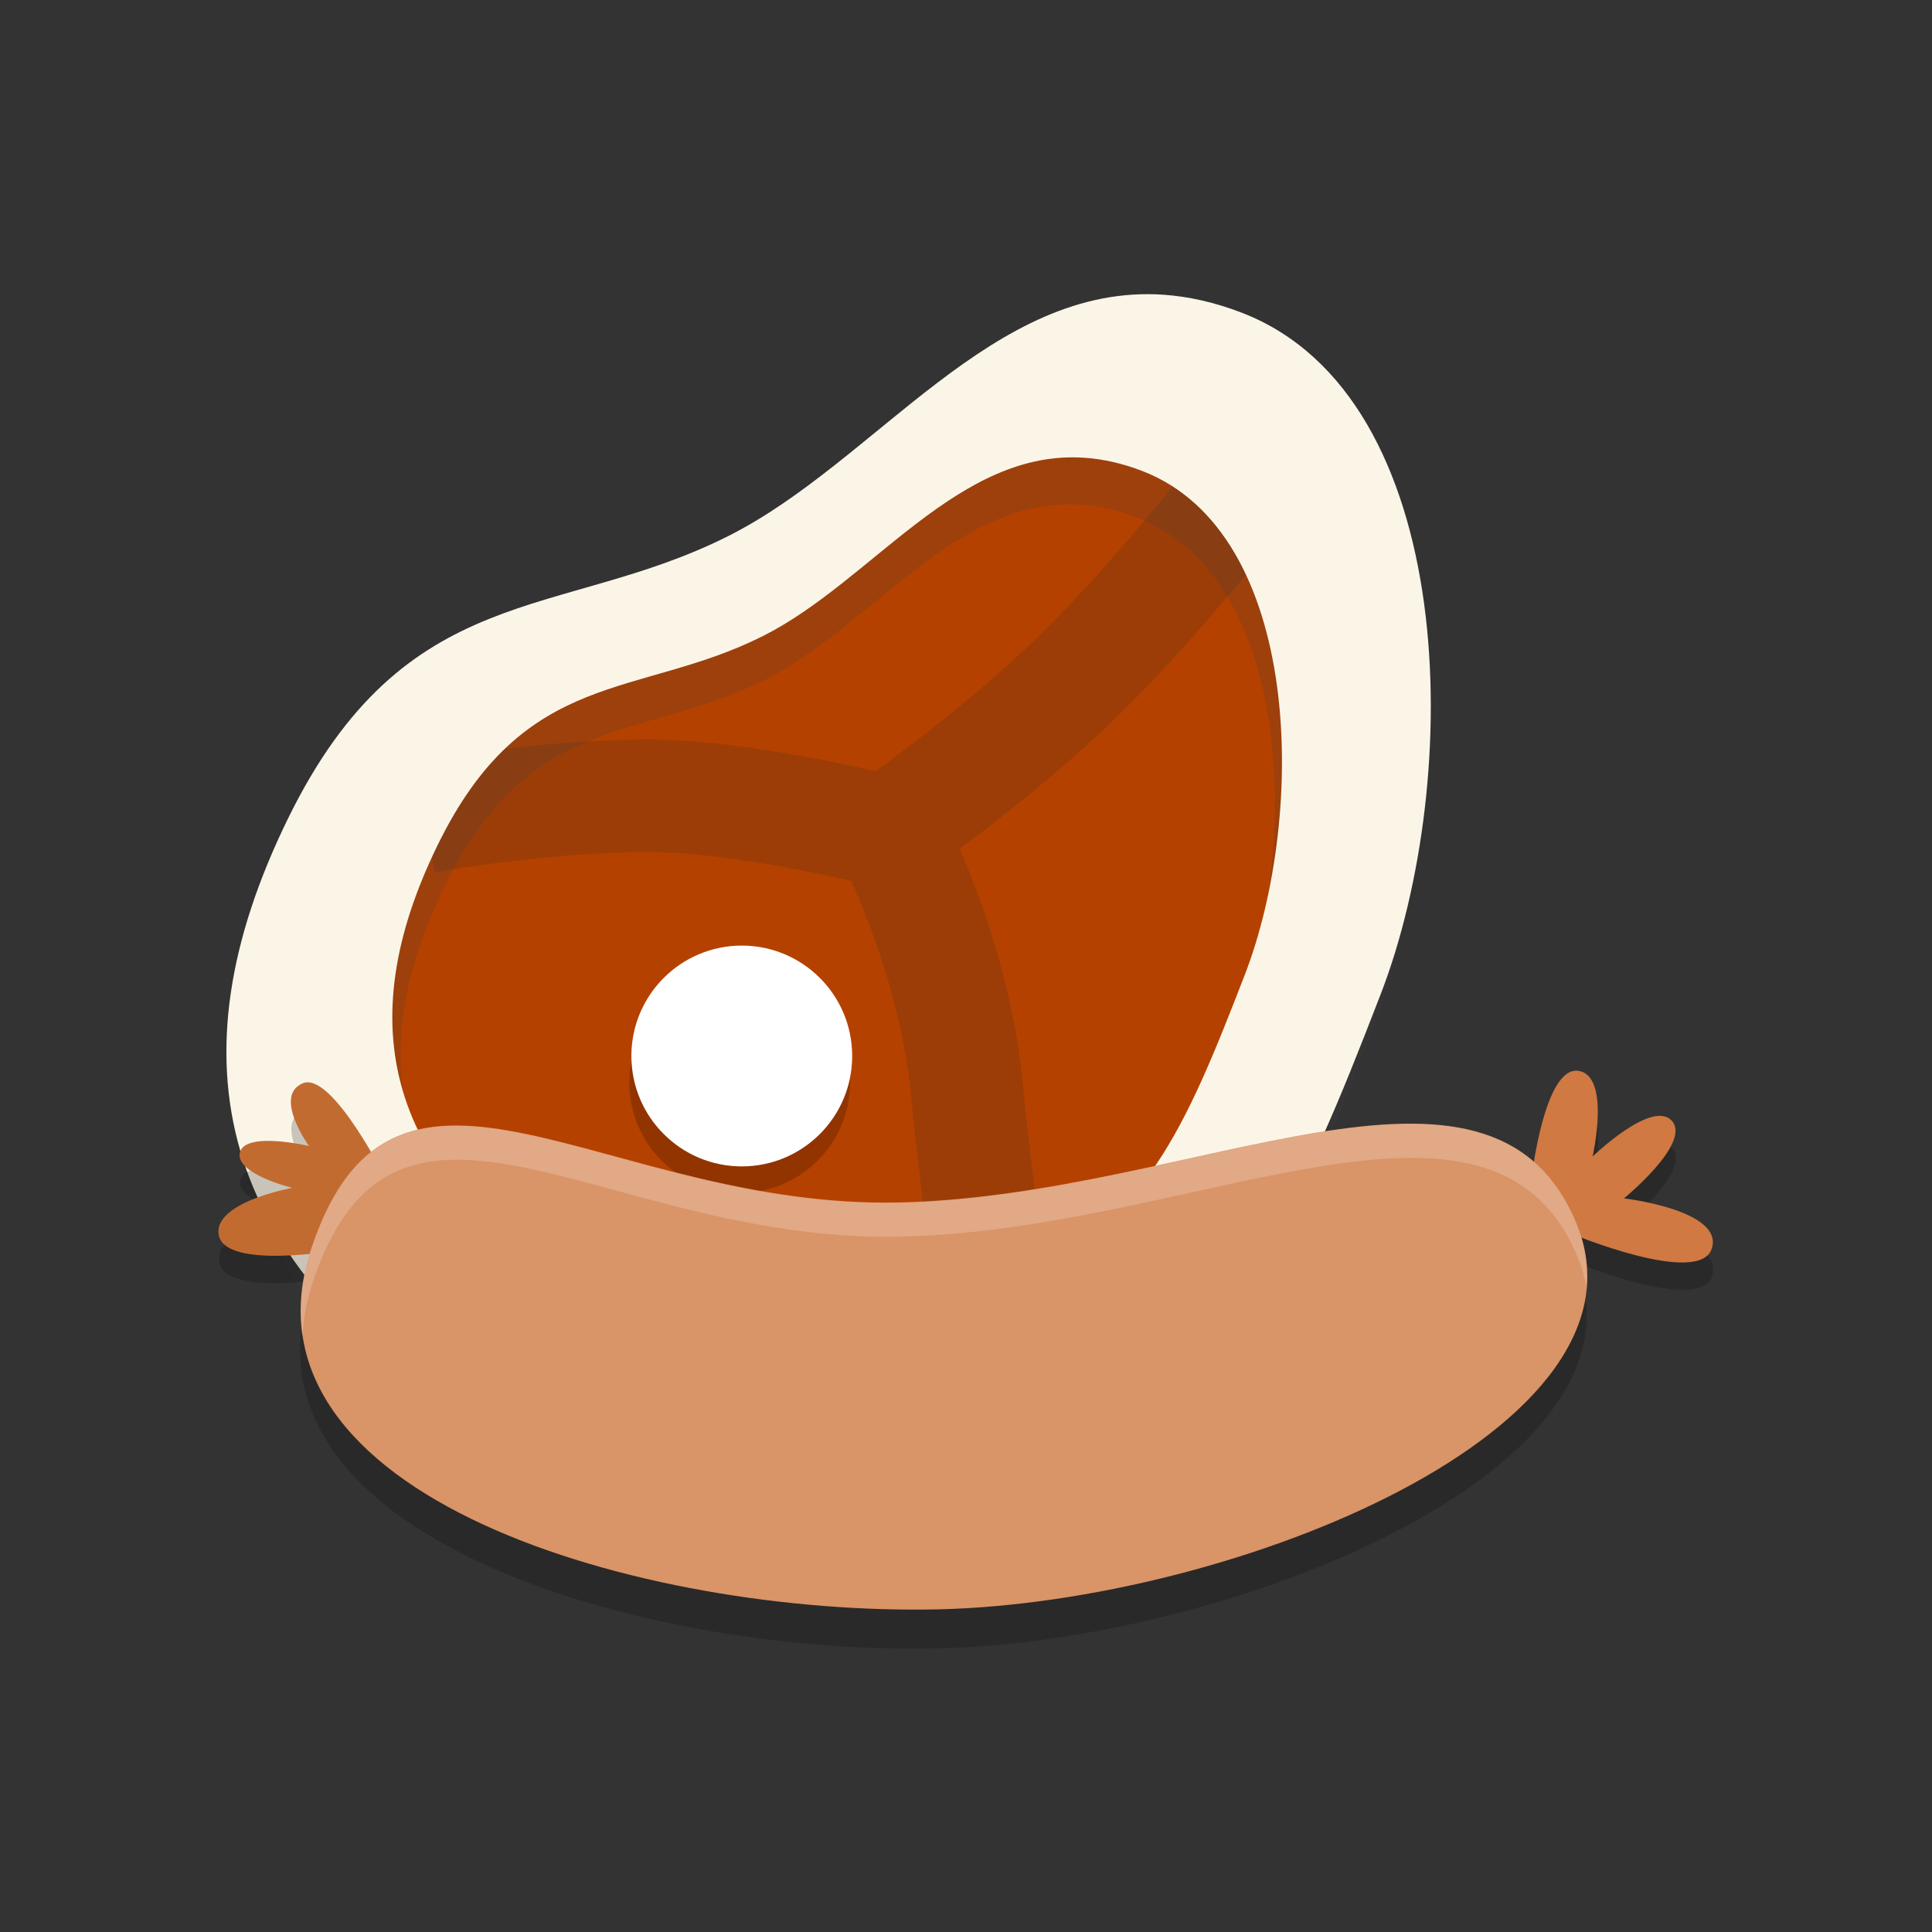 <?xml version="1.0" encoding="UTF-8" standalone="no"?>
<!-- Created with Inkscape (http://www.inkscape.org/) -->

<svg
   xmlns:dc="http://purl.org/dc/elements/1.1/"
   xmlns:cc="http://creativecommons.org/ns#"
   xmlns:rdf="http://www.w3.org/1999/02/22-rdf-syntax-ns#"
   xmlns:svg="http://www.w3.org/2000/svg"
   xmlns="http://www.w3.org/2000/svg"
   xmlns:sodipodi="http://sodipodi.sourceforge.net/DTD/sodipodi-0.dtd"
   xmlns:inkscape="http://www.inkscape.org/namespaces/inkscape"
   width="48"
   height="48"
   viewBox="0 0 12.7 12.7"
   version="1.1"
   id="svg1376"
   inkscape:version="0.92.3 (2405546, 2018-03-11)"
   sodipodi:docname="A0799.svg">
  <rect x="0" y="0" width="12.7" height="12.7" fill="#333333" stroke="none"/>
  <title
     id="title824">Kötträtt</title>
  <defs
     id="defs1370" />
  <sodipodi:namedview
     id="base"
     pagecolor="#ffffff"
     bordercolor="#666666"
     borderopacity="1.0"
     inkscape:pageopacity="0.0"
     inkscape:pageshadow="2"
     inkscape:zoom="5.656854"
     inkscape:cx="8.5988134"
     inkscape:cy="25.551791"
     inkscape:document-units="mm"
     inkscape:current-layer="layer1-5"
     showgrid="true"
     units="px"
     inkscape:window-width="2048"
     inkscape:window-height="1101"
     inkscape:window-x="0"
     inkscape:window-y="0"
     inkscape:window-maximized="1"
     inkscape:snap-global="false">
    <inkscape:grid
       type="xygrid"
       id="grid1944" />
  </sodipodi:namedview>
  <g
     inkscape:label="Layer 1"
     inkscape:groupmode="layer"
     id="layer1"
     transform="translate(0,-284.3)">
    <g
       id="g886"
       transform="translate(-0.524,-1.656)">
      <g
         id="g1116-7"
         style="fill:#009100;stroke-width:0.594"
         transform="matrix(1.684,0,0,1.684,-1.328,-196.753)" />
      <g
         id="g975"
         transform="translate(-0.405,1.344)">
        <g
           inkscape:label="Layer 1"
           id="layer1-5"
           transform="matrix(0.739,0,0,0.739,1.683,75.821)">
          <path
             style="opacity:1;fill:#b54100;fill-opacity:1;stroke:none;stroke-width:0.29;stroke-linecap:round;stroke-linejoin:bevel;stroke-miterlimit:4;stroke-dasharray:none;stroke-opacity:1"
             d="m 1.615,289.908 c 1.031,-2.107 2.373,-1.73 3.85,-2.472 1.477,-0.742 2.592,-2.685 4.49,-1.952 1.898,0.733 1.945,4.061 1.211,5.958 -0.733,1.898 -1.152,2.834 -2.696,3.718 -1.544,0.884 -3.667,1.013 -5.189,0.056 -2.297,-1.443 -2.697,-3.201 -1.666,-5.308 z"
             id="path817"
             inkscape:connector-curvature="0"
             sodipodi:nodetypes="zzzzzsz" />
          <circle
             style="opacity:0.2;fill:#000000;fill-opacity:1;stroke:none;stroke-width:0.29;stroke-linecap:round;stroke-linejoin:bevel;stroke-miterlimit:4;stroke-dasharray:none;stroke-opacity:1"
             id="path820-5"
             cx="5.559"
             cy="292.161"
             r="0.982" />
          <g
             id="g823"
             style="opacity:0.181;stroke:#2d2d2d;stroke-width:1.001;stroke-miterlimit:4;stroke-dasharray:none">
            <path
               sodipodi:nodetypes="czczc"
               inkscape:connector-curvature="0"
               id="path894"
               d="m 2.76,289.797 c 0,0 1.076,-0.187 1.976,-0.187 0.9,0 2.163,0.327 2.163,0.327 0,0 0.561,1.068 0.678,2.257 0.117,1.189 0.304,2.35 0.304,2.35"
               style="fill:none;stroke:#2d2d2d;stroke-width:1.001;stroke-linecap:butt;stroke-linejoin:miter;stroke-miterlimit:4;stroke-dasharray:none;stroke-opacity:1" />
            <path
               sodipodi:nodetypes="czc"
               inkscape:connector-curvature="0"
               id="path896"
               d="m 6.829,289.961 c 0,0 0.987,-0.675 1.754,-1.427 0.767,-0.752 1.567,-1.801 1.567,-1.801"
               style="fill:none;stroke:#2d2d2d;stroke-width:1.001;stroke-linecap:butt;stroke-linejoin:miter;stroke-miterlimit:4;stroke-dasharray:none;stroke-opacity:1" />
          </g>
          <circle
             style="opacity:1;fill:#ffffff;fill-opacity:1;stroke:none;stroke-width:0.29;stroke-linecap:round;stroke-linejoin:bevel;stroke-miterlimit:4;stroke-dasharray:none;stroke-opacity:1"
             id="path820"
             cx="5.578"
             cy="291.925"
             r="0.982" />
          <path
             style="opacity:0.2;fill:#3d3d3d;fill-opacity:1;stroke:none;stroke-width:0.29;stroke-linecap:round;stroke-linejoin:bevel;stroke-miterlimit:4;stroke-dasharray:none;stroke-opacity:1"
             d="m 9.293,285.598 c -1.505,-0.109 -2.52,1.459 -3.812,2.109 -1.477,0.742 -2.819,0.365 -3.85,2.472 -1.031,2.107 -0.631,3.865 1.666,5.308 1.522,0.957 3.644,0.828 5.189,-0.056 1.544,-0.884 1.963,-1.82 2.696,-3.718 0.733,-1.898 0.686,-5.225 -1.211,-5.958 -0.237,-0.092 -0.463,-0.141 -0.677,-0.157 z m -0.693,1.425 c 0.159,0.011 0.325,0.048 0.5,0.116 1.402,0.542 1.437,3 0.895,4.401 -0.542,1.402 -0.851,2.093 -1.992,2.746 -1.141,0.653 -2.708,0.748 -3.833,0.041 -1.696,-1.066 -1.992,-2.364 -1.23,-3.921 0.762,-1.556 1.753,-1.278 2.844,-1.826 0.955,-0.48 1.704,-1.638 2.816,-1.558 z"
             id="path817-3-7"
             inkscape:connector-curvature="0" />
          <path
             style="opacity:1;fill:#fbf5e8;fill-opacity:1;stroke:none;stroke-width:0.29;stroke-linecap:round;stroke-linejoin:bevel;stroke-miterlimit:4;stroke-dasharray:none;stroke-opacity:1"
             d="m 9.338,285.154 c -1.532,-0.111 -2.565,1.485 -3.88,2.146 -1.503,0.756 -2.869,0.372 -3.918,2.516 -1.049,2.144 -0.642,3.933 1.695,5.402 1.549,0.974 3.709,0.842 5.281,-0.057 1.572,-0.9 1.998,-1.852 2.744,-3.783 0.746,-1.931 0.698,-5.317 -1.233,-6.064 -0.241,-0.093 -0.471,-0.144 -0.69,-0.16 z m -0.705,1.45 c 0.162,0.012 0.331,0.049 0.509,0.118 1.426,0.551 1.462,3.053 0.911,4.479 -0.551,1.426 -0.866,2.13 -2.027,2.795 -1.161,0.664 -2.757,0.761 -3.901,0.042 -1.726,-1.085 -2.027,-2.406 -1.252,-3.99 0.775,-1.584 1.784,-1.3 2.894,-1.859 0.971,-0.488 1.735,-1.667 2.866,-1.585 z"
             id="path817-3"
             inkscape:connector-curvature="0" />
        </g>
        <g
           transform="matrix(0.831,0,0,0.831,1.48,50.311)"
           id="g916">
          <path
             style="opacity:0.2;fill:#020202;fill-opacity:1;stroke:none;stroke-width:0.265px;stroke-linecap:butt;stroke-linejoin:miter;stroke-opacity:1"
             d="m 2.413,291.53 c 0,0 -0.442,-0.895 -0.678,-0.794 -0.236,0.101 0.05,0.496 0.05,0.496 0,0 -0.502,-0.119 -0.546,0.05 -0.044,0.169 0.413,0.281 0.413,0.281 0,0 -0.64,0.116 -0.579,0.38 0.061,0.264 0.926,0.116 0.926,0.116 z"
             id="path833-5"
             inkscape:connector-curvature="0"
             sodipodi:nodetypes="czczczcc" />
          <path
             style="opacity:0.2;fill:#020202;fill-opacity:1;stroke:none;stroke-width:0.265;stroke-linecap:butt;stroke-linejoin:miter;stroke-miterlimit:4;stroke-dasharray:none;stroke-opacity:1"
             d="m 11.458,291.464 c 0,0 0.101,-0.859 0.364,-0.827 0.263,0.033 0.116,0.678 0.116,0.678 0,0 0.474,-0.458 0.628,-0.281 0.154,0.177 -0.38,0.612 -0.38,0.612 0,0 0.792,0.093 0.695,0.397 -0.098,0.304 -1.108,-0.116 -1.108,-0.116 z"
             id="path835-3"
             inkscape:connector-curvature="0"
             sodipodi:nodetypes="czczczcc" />
          <path
             style="fill:#c26b31;fill-opacity:1;stroke:none;stroke-width:0.265px;stroke-linecap:butt;stroke-linejoin:miter;stroke-opacity:1"
             d="m 2.409,291.314 c 0,0 -0.442,-0.895 -0.678,-0.794 -0.236,0.101 0.05,0.496 0.05,0.496 0,0 -0.502,-0.119 -0.546,0.05 -0.044,0.169 0.413,0.281 0.413,0.281 0,0 -0.64,0.116 -0.579,0.38 0.061,0.264 0.926,0.116 0.926,0.116 z"
             id="path833"
             inkscape:connector-curvature="0"
             sodipodi:nodetypes="czczczcc" />
          <path
             style="fill:#d07942;fill-opacity:1;stroke:none;stroke-width:0.265;stroke-linecap:butt;stroke-linejoin:miter;stroke-miterlimit:4;stroke-dasharray:none;stroke-opacity:1"
             d="m 11.455,291.248 c 0,0 0.101,-0.859 0.364,-0.827 0.263,0.033 0.116,0.678 0.116,0.678 0,0 0.474,-0.458 0.628,-0.281 0.154,0.177 -0.38,0.612 -0.38,0.612 0,0 0.792,0.093 0.695,0.397 -0.098,0.304 -1.108,-0.116 -1.108,-0.116 z"
             id="path835"
             inkscape:connector-curvature="0"
             sodipodi:nodetypes="czczczcc" />
          <path
             style="opacity:0.2;fill:#000000;fill-opacity:1;stroke:none;stroke-width:0.265;stroke-linecap:round;stroke-linejoin:bevel;stroke-miterlimit:4;stroke-dasharray:none;stroke-opacity:1"
             d="m 6.76,294.99 c -2.337,0.054 -5.625,-0.889 -4.963,-2.862 0.662,-1.973 2.319,-0.302 4.656,-0.357 2.337,-0.054 4.663,-1.471 5.346,0.157 0.683,1.628 -2.703,3.007 -5.04,3.062 z"
             id="path830-3"
             inkscape:connector-curvature="0"
             sodipodi:nodetypes="szszs" />
          <path
             style="opacity:1;fill:#d99467;fill-opacity:1;stroke:none;stroke-width:0.265;stroke-linecap:round;stroke-linejoin:bevel;stroke-miterlimit:4;stroke-dasharray:none;stroke-opacity:1"
             d="m 6.765,294.681 c -2.337,0.054 -5.625,-0.889 -4.963,-2.862 0.662,-1.973 2.319,-0.302 4.656,-0.357 2.337,-0.054 4.663,-1.471 5.346,0.157 0.683,1.628 -2.703,3.007 -5.04,3.062 z"
             id="path830"
             inkscape:connector-curvature="0"
             sodipodi:nodetypes="szszs" />
          <path
             style="opacity:0.2;fill:#ffffff;fill-opacity:1;stroke:none;stroke-width:0.265;stroke-linecap:round;stroke-linejoin:bevel;stroke-miterlimit:4;stroke-dasharray:none;stroke-opacity:1"
             d="m 10.428,290.842 c -1.054,0.022 -2.51,0.589 -3.971,0.623 -2.337,0.054 -3.994,-1.616 -4.656,0.357 -0.084,0.25 -0.104,0.484 -0.071,0.701 0.007,-0.138 0.032,-0.282 0.082,-0.433 0.662,-1.973 2.319,-0.302 4.657,-0.357 2.337,-0.054 4.663,-1.471 5.346,0.157 0.035,0.083 0.056,0.166 0.071,0.248 0.015,-0.169 -0.009,-0.341 -0.083,-0.517 -0.256,-0.611 -0.743,-0.793 -1.376,-0.779 z"
             id="path830-5"
             inkscape:connector-curvature="0" />
        </g>
      </g>
    </g>
  </g>
</svg>
